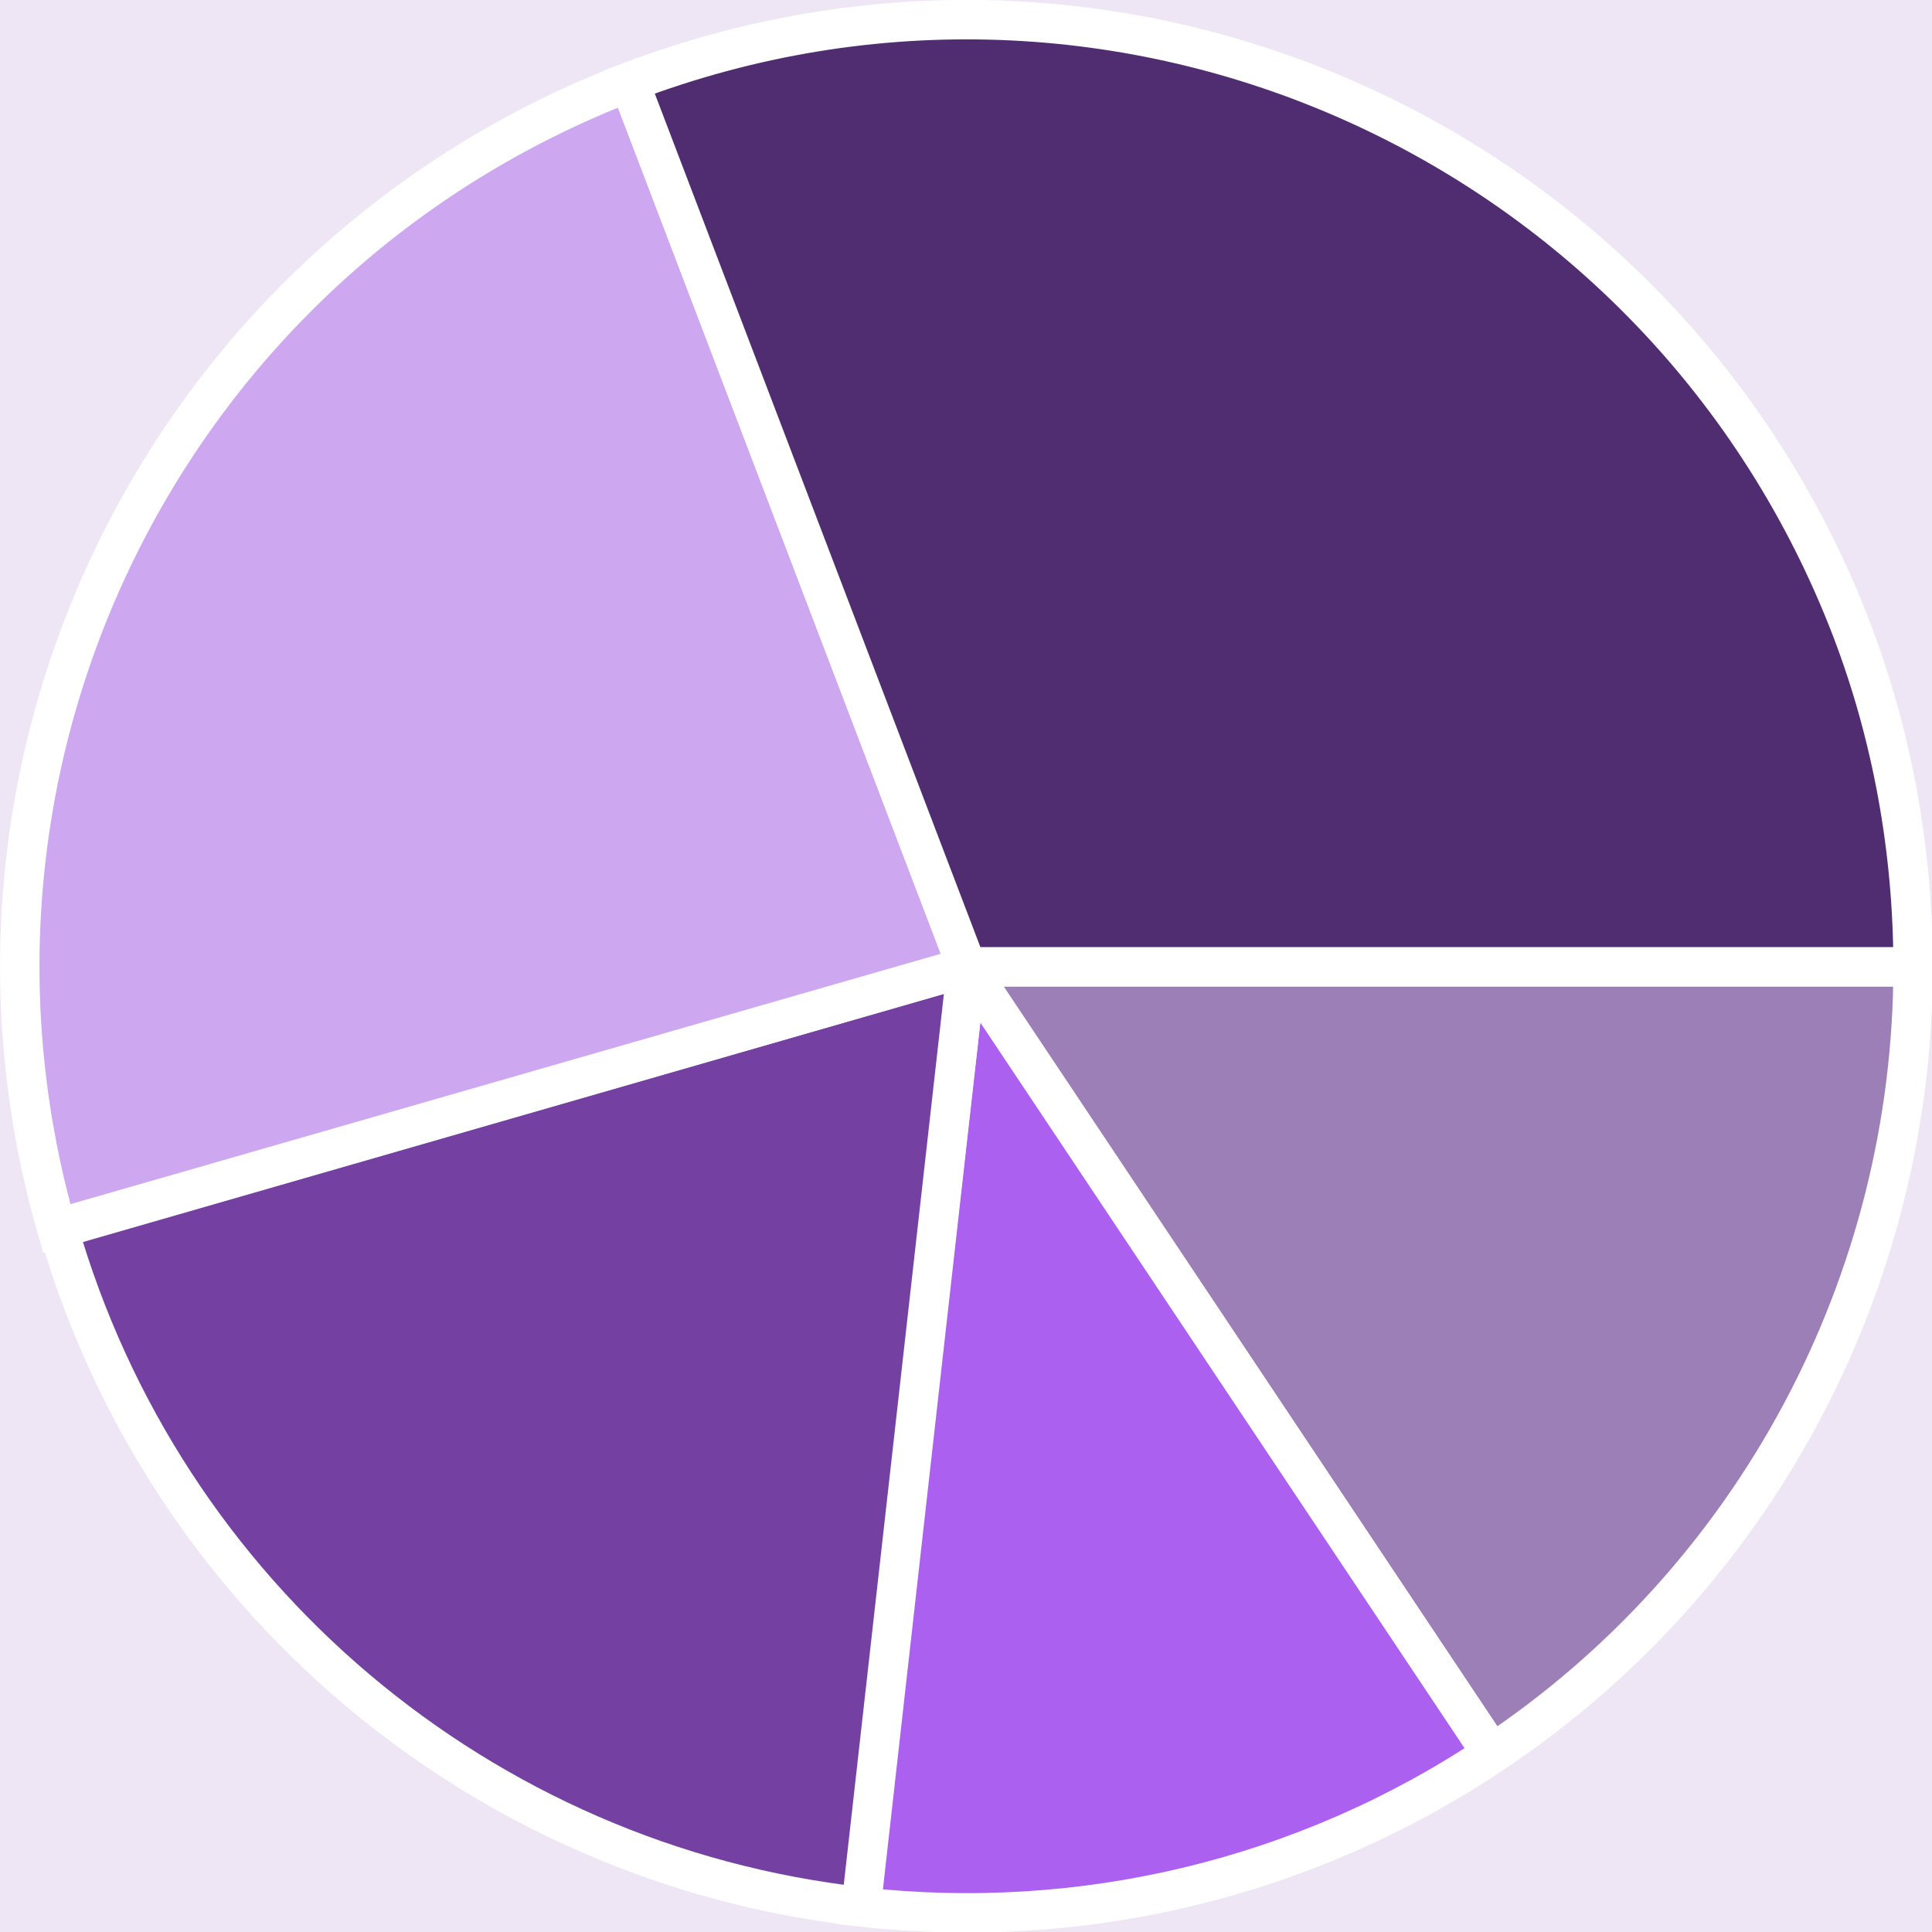 <?xml version="1.0" encoding="utf-8"?>
<!-- Generator: Adobe Illustrator 19.1.0, SVG Export Plug-In . SVG Version: 6.00 Build 0)  -->
<svg version="1.1" id="Camada_1" xmlns="http://www.w3.org/2000/svg" xmlns:xlink="http://www.w3.org/1999/xlink" x="0px" y="0px"
	 viewBox="-240.3 219.7 122.5 122.5" style="enable-background:new -240.3 219.7 122.5 122.5;" xml:space="preserve">
<style type="text/css">
	.st0{fill:#EEE6F5;}
	.st1{fill:#9B7FB6;stroke:#FFFFFF;stroke-width:2.5;}
	.st2{fill:#AB60F0;stroke:#FFFFFF;stroke-width:2.5;}
	.st3{fill:#7441A3;stroke:#FFFFFF;stroke-width:2.5;}
	.st4{fill:#CDA8F0;stroke:#FFFFFF;stroke-width:2.5;}
	.st5{fill:#502D70;stroke:#FFFFFF;stroke-width:2.5;}
</style>
<rect x="-320" y="190" class="st0" width="282" height="182"/>
<g>
	<path class="st1" d="M-179,281h60c0,20-10,38.8-26.7,49.9L-179,281z"/>
	<path class="st2" d="M-179,281l33.3,49.9c-11.8,7.9-26,11.3-40.1,9.7L-179,281z"/>
	<path class="st3" d="M-179,281l-6.7,59.6c-24.1-2.7-44.2-19.7-50.9-43L-179,281z"/>
	<path class="st4" d="M-179,281l-57.7,16.6c-8.6-30,7.1-61.5,36.3-72.7L-179,281z"/>
	<path class="st5" d="M-179,281l-21.4-56.1c31-11.8,65.6,3.7,77.5,34.7c2.6,6.8,3.9,14.1,3.9,21.4H-179z"/>
</g>
<rect x="-329" y="181" class="st0" width="10" height="201"/>
<rect x="-39" y="181" class="st0" width="11" height="202"/>
<rect x="-329" y="181" class="st0" width="301" height="10"/>
<rect x="-329" y="371" class="st0" width="301" height="12"/>
</svg>
